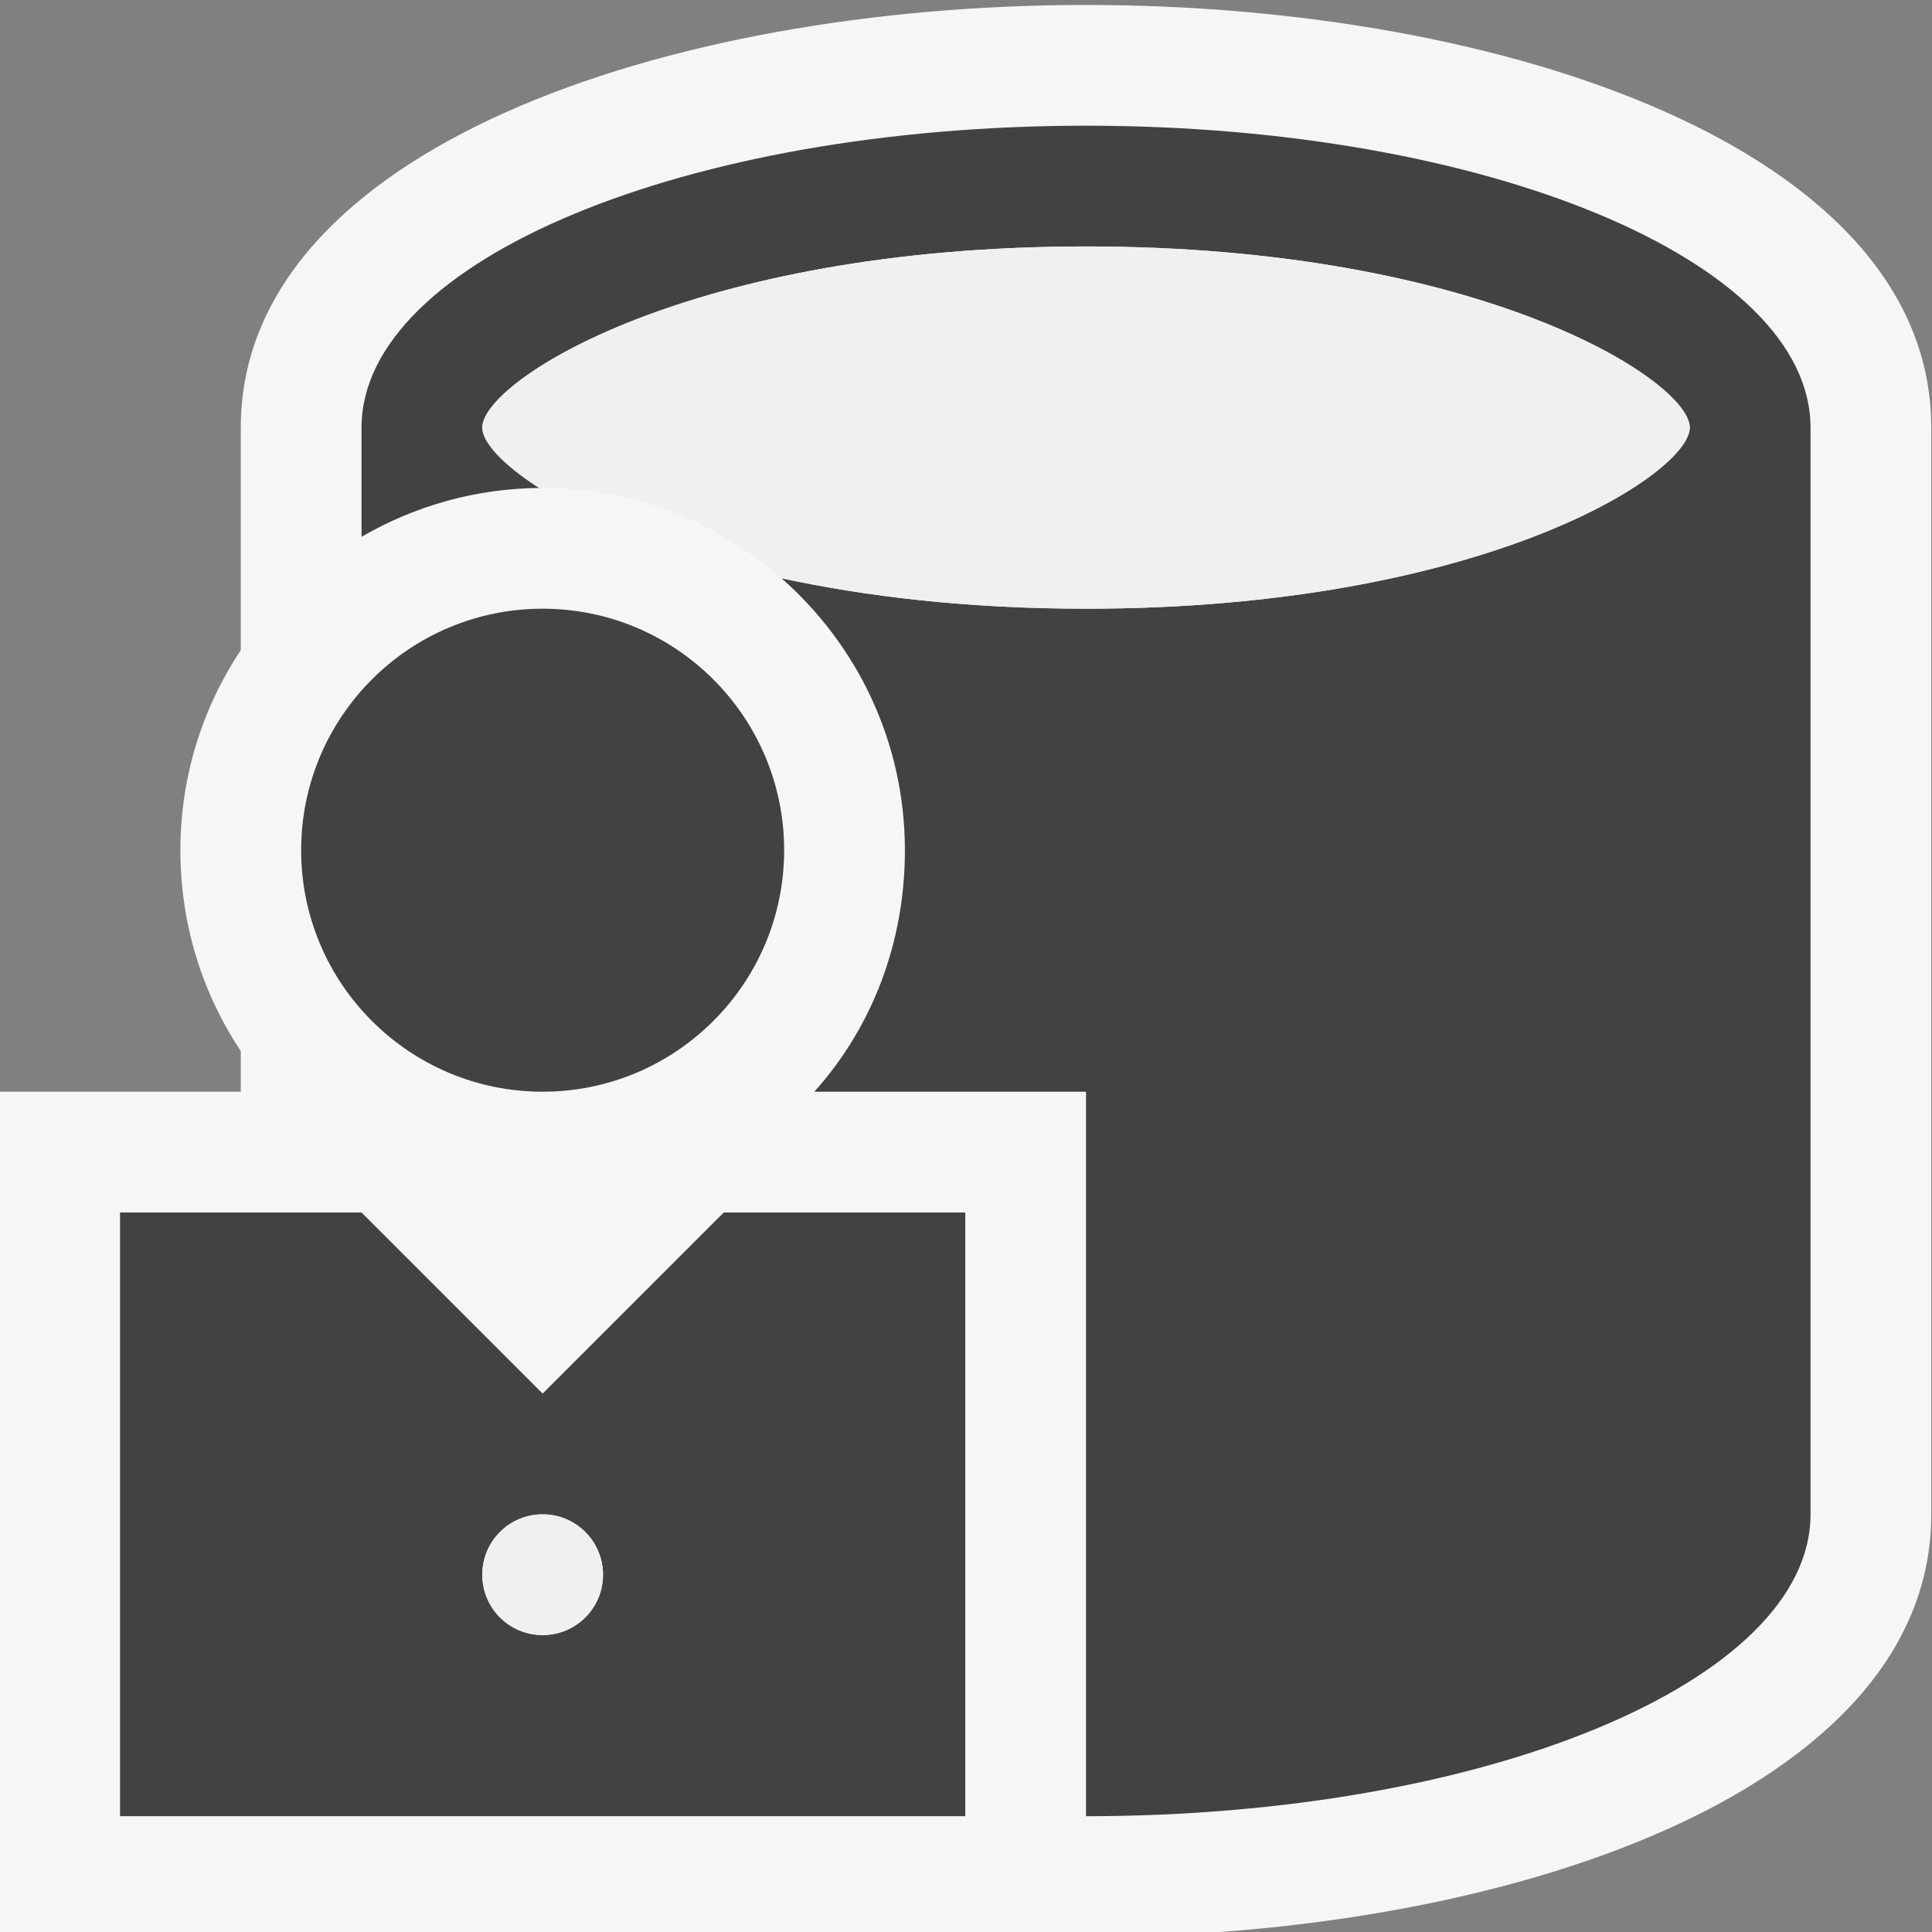 ﻿<svg xmlns:dc="http://purl.org/dc/elements/1.1/" xmlns:cc="http://creativecommons.org/ns#" xmlns:rdf="http://www.w3.org/1999/02/22-rdf-syntax-ns#" xmlns:svg="http://www.w3.org/2000/svg" xmlns="http://www.w3.org/2000/svg" version="1.1" id="svg2" viewBox="0 0 16 16" height="64" width="64"><rect x="0" y="0" width="16" height="16" fill="#808080" stroke="none"/><defs id="defs4"><clipPath clipPathUnits="userSpaceOnUse" id="clipPath4164"><path d="M 0,32 32,32 32,0 0,0 0,32 Z" id="path4166" /></clipPath><clipPath clipPathUnits="userSpaceOnUse" id="clipPath4176"><path d="M 0,32 32,32 32,0 0,0 0,32 Z" id="path4178" /></clipPath><clipPath clipPathUnits="userSpaceOnUse" id="clipPath4188"><path d="M 0,32 32,32 32,0 0,0 0,32 Z" id="path4190" /></clipPath><clipPath id="clipPath4166" clipPathUnits="userSpaceOnUse"><path id="path4168" d="M 0,32 32,32 32,0 0,0 0,32 Z" /></clipPath><clipPath id="clipPath4178" clipPathUnits="userSpaceOnUse"><path id="path4180" d="M 0,32 32,32 32,0 0,0 0,32 Z" /></clipPath><clipPath id="clipPath4219" clipPathUnits="userSpaceOnUse"><path id="path4221" d="M 0,32 32,32 32,0 0,0 0,32 Z" /></clipPath><clipPath id="clipPath4231" clipPathUnits="userSpaceOnUse"><path id="path4233" d="M 0,32 32,32 32,0 0,0 0,32 Z" /></clipPath><clipPath clipPathUnits="userSpaceOnUse" id="clipPath8099"><path d="M 0,32 32,32 32,0 0,0 0,32 Z" id="path8101" /></clipPath><clipPath clipPathUnits="userSpaceOnUse" id="clipPath8113"><path d="M 0,32 32,32 32,0 0,0 0,32 Z" id="path8115" /></clipPath><clipPath clipPathUnits="userSpaceOnUse" id="clipPath8109"><path d="M 0,32 32,32 32,0 0,0 0,32 Z" id="path8111" /></clipPath><clipPath clipPathUnits="userSpaceOnUse" id="clipPath8121"><path d="M 0,32 32,32 32,0 0,0 0,32 Z" id="path8123-4" /></clipPath><clipPath clipPathUnits="userSpaceOnUse" id="clipPath8133"><path d="M 0,32 32,32 32,0 0,0 0,32 Z" id="path8135" /></clipPath><clipPath clipPathUnits="userSpaceOnUse" id="clipPath8119"><path d="M 0,32 32,32 32,0 0,0 0,32 Z" id="path8121" /></clipPath><clipPath clipPathUnits="userSpaceOnUse" id="clipPath8139"><path d="M 0,32 32,32 32,0 0,0 0,32 Z" id="path8141" /></clipPath><clipPath clipPathUnits="userSpaceOnUse" id="clipPath8127"><path d="M 0,32 32,32 32,0 0,0 0,32 Z" id="path8129-0" /></clipPath><clipPath clipPathUnits="userSpaceOnUse" id="clipPath8139-5"><path d="M 0,32 32,32 32,0 0,0 0,32 Z" id="path8141-1" /></clipPath><clipPath clipPathUnits="userSpaceOnUse" id="clipPath8159"><path d="M 0,32 32,32 32,0 0,0 0,32 Z" id="path8161" /></clipPath></defs><g id="g8121" transform="matrix(0.5,0,0,-0.5,-0.006,16.041)"><g id="g8123-6"><g id="g8125" clip-path="url(#clipPath8127)"><g id="g8131" transform="translate(18,32)"><path d="m 0,0 c -6.957,0 -14,-2.404 -14,-7 l 0,-3.686 c -0.631,-0.95 -1,-2.088 -1,-3.314 0,-1.237 0.367,-2.373 1,-3.327 l 0,-0.673 -4,0 0,-14 18,0 c 6.957,0 14,2.404 14,7 l 0,18 C 14,-2.404 6.957,0 0,0" style="fill:#f6f6f6;fill-opacity:1;fill-rule:nonzero;stroke:none" id="path8133-6" /></g></g></g><g id="g8135-6"><g id="g8137" clip-path="url(#clipPath8139-5)"><g id="g8143-2" transform="translate(5,18)"><path d="M 0,0 C 0,-2.208 1.791,-4 4,-4 6.207,-4 8,-2.208 8,0 8,2.208 6.207,4 4,4 1.791,4 0,2.208 0,0" style="fill:#424242;fill-opacity:1;fill-rule:nonzero;stroke:none" id="path8145-7" /></g><g id="g8147-5" transform="translate(9,5)"><path d="M 0,0 C -0.553,0 -1,0.447 -1,0.999 -1,1.553 -0.553,2 0,2 0.551,2 1,1.553 1,0.999 1,0.447 0.551,0 0,0 M 0,4 -3,7 -7,7 -7,-3 7,-3 7,7 3,7 0,4 Z" style="fill:#424242;fill-opacity:1;fill-rule:nonzero;stroke:none" id="path8149-7" /></g><g id="g8151-1" transform="translate(18,30)"><path d="m 0,0 c -6.627,0 -12,-2.237 -12,-5 l 0,-1.809 C -11.117,-6.297 -10.094,-6 -9,-6 -9.018,-6 -9.035,-6.002 -9.053,-6.003 -9.678,-5.603 -10,-5.234 -10,-5 c 0,0.771 3.438,3 10,3 6.562,0 10,-2.229 10,-3 0,-0.771 -3.438,-3 -10,-3 -1.967,0 -3.647,0.203 -5.044,0.504 C -3.793,-8.596 -3,-10.203 -3,-12 c 0,-1.539 -0.547,-2.938 -1.5,-4 l 4.5,0 0,-12 c 6.627,0 12,2.237 12,5 l 0,18 C 12,-2.237 6.627,0 0,0" style="fill:#424242;fill-opacity:1;fill-rule:nonzero;stroke:none" id="path8153-7" /></g></g></g><g id="g8155-2"><g id="g8157" clip-path="url(#clipPath8159)"><g id="g8163" transform="translate(18,28)"><path d="m 0,0 c -6.562,0 -10,-2.229 -10,-3 0,-0.234 0.322,-0.603 0.947,-1.003 C -9.035,-4.002 -9.018,-4 -9,-4 -7.482,-4 -6.101,-4.567 -5.044,-5.496 -3.647,-5.797 -1.967,-6 0,-6 c 6.562,0 10,2.229 10,3 0,0.771 -3.438,3 -10,3" style="fill:#f0eff1;fill-opacity:1;fill-rule:nonzero;stroke:none" id="path8165" /></g><g id="g8167" transform="translate(9,7)"><path d="M 0,0 C -0.553,0 -1,-0.447 -1,-1.001 -1,-1.553 -0.553,-2 0,-2 0.551,-2 1,-1.553 1,-1.001 1,-0.447 0.551,0 0,0" style="fill:#f0eff1;fill-opacity:1;fill-rule:nonzero;stroke:none" id="path8169" /></g></g></g></g></svg>